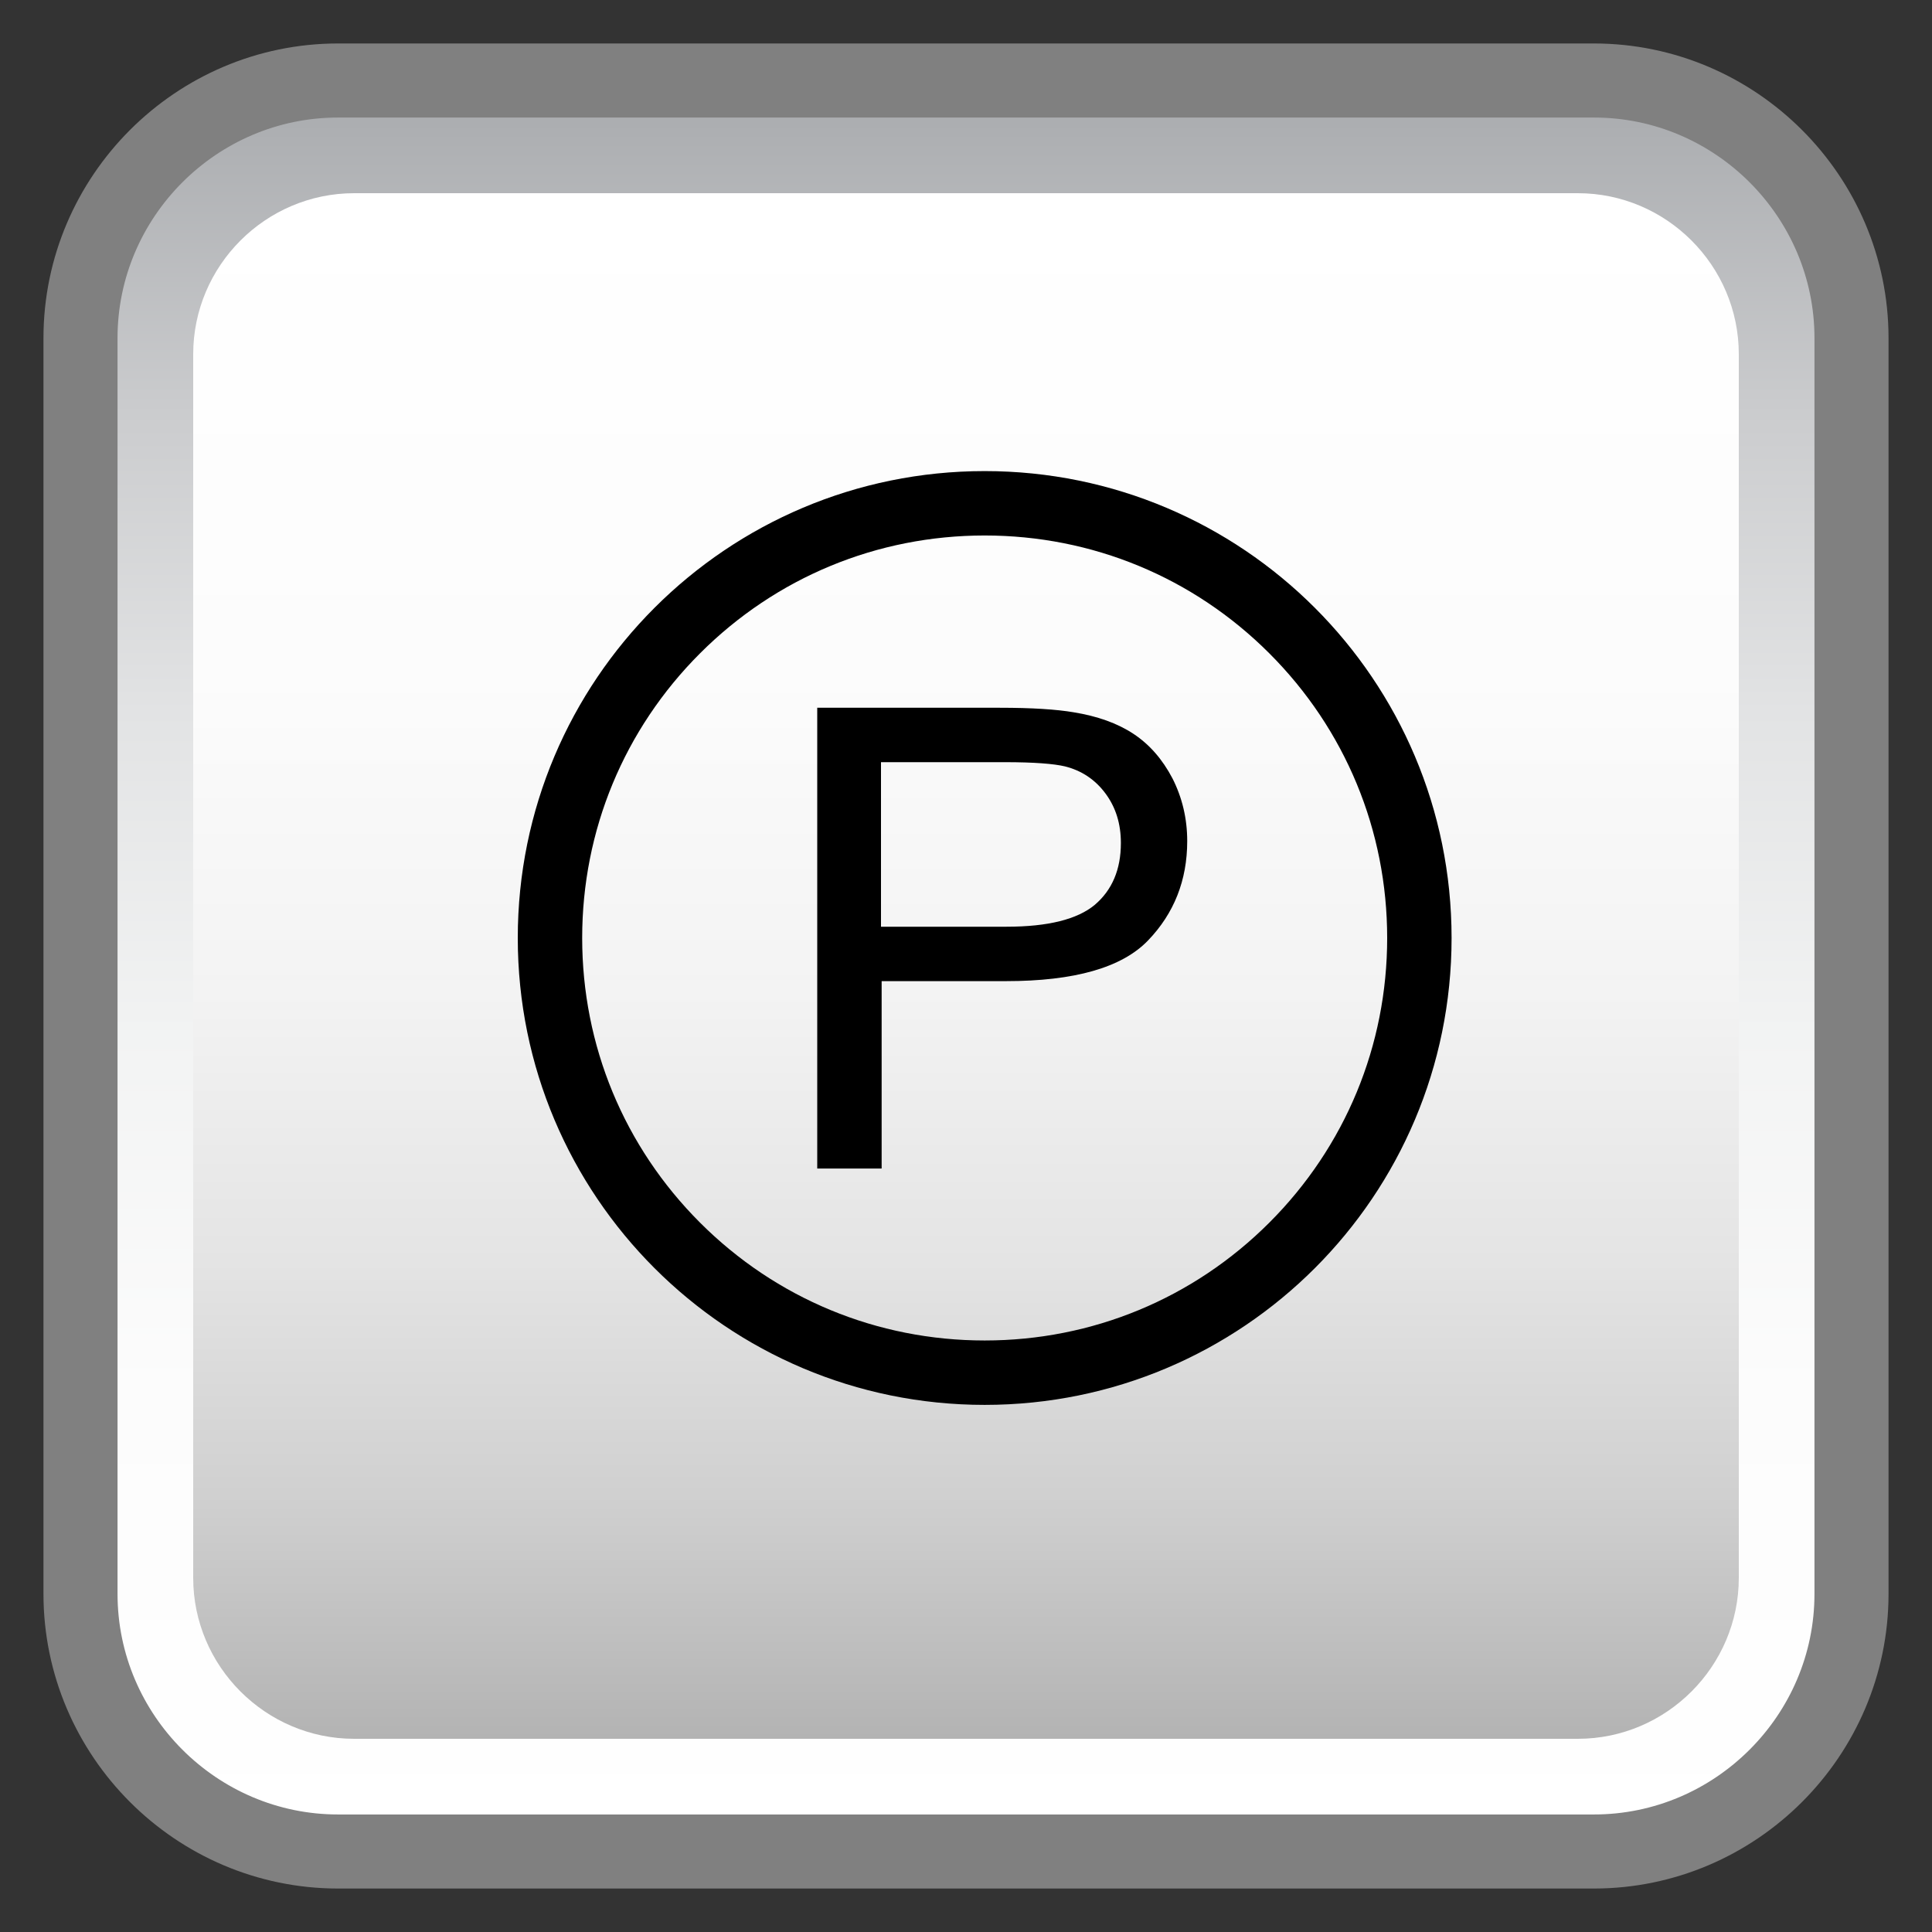 <?xml version="1.0" encoding="utf-8"?>
<svg version="1.1" id="Layer_1" xmlns="http://www.w3.org/2000/svg" xmlns:xlink="http://www.w3.org/1999/xlink" x="0px" y="0px"
	 viewBox="0 0 600 600"  width="600" height="600" style="enable-background:new 0 0 600 600;" xml:space="preserve">
<rect x="0" y="0" width="600" height="600" fill="#333333" stroke="none"/>
<style type="text/css">
	.st0{fill:url(#SVGID_1_);stroke:#808080;stroke-width:23;stroke-miterlimit:10;}
	.st1{fill:url(#SVGID_00000169555806094886486500000002540154962676046732_);}
	.st2{fill:none;}
</style>
<linearGradient id="SVGID_1_" gradientUnits="userSpaceOnUse" x1="300" y1="25" x2="300" y2="575">
	<stop  offset="0" style="stop-color:#A7A9AC"/>
	<stop  offset="2.891910e-02" style="stop-color:#ADAFB2"/>
	<stop  offset="0.188" style="stop-color:#CBCCCE"/>
	<stop  offset="0.356" style="stop-color:#E2E3E4"/>
	<stop  offset="0.537" style="stop-color:#F2F3F3"/>
	<stop  offset="0.738" style="stop-color:#FCFCFC"/>
	<stop  offset="1" style="stop-color:#FFFFFF"/>
</linearGradient>
<path class="st0" d="M495,575H105c-44,0-80-36-80-80V105c0-44,36-80,80-80h390c44,0,80,36,80,80v390C575,539,539,575,495,575z"/>
<linearGradient id="SVGID_00000112610900212354857950000013045994132170986649_" gradientUnits="userSpaceOnUse" x1="300" y1="60" x2="300" y2="540">
	<stop  offset="0" style="stop-color:#FFFFFF"/>
	<stop  offset="0.312" style="stop-color:#FCFCFC"/>
	<stop  offset="0.517" style="stop-color:#F3F3F3"/>
	<stop  offset="0.692" style="stop-color:#E4E4E4"/>
	<stop  offset="0.849" style="stop-color:#CFCFCF"/>
	<stop  offset="0.994" style="stop-color:#B4B4B4"/>
	<stop  offset="1" style="stop-color:#B3B3B3"/>
</linearGradient>
<path style="fill:url(#SVGID_00000112610900212354857950000013045994132170986649_);" d="M490,540H110c-27.5,0-50-22.5-50-50V110
	c0-27.5,22.5-50,50-50h380c27.5,0,50,22.5,50,50v380C540,517.5,517.5,540,490,540z"/>
<g>
	<rect x="159.5" y="155.9" class="st2" width="367.8" height="211.8"/>
</g>
<g>
	<path d="M305.8,166.3c33.4,0,64.8,13,88.4,36.6s36.6,55,36.6,88.4c0,33.4-13,64.8-36.6,88.4c-23.6,23.6-55,36.6-88.4,36.6
		c-33.4,0-64.8-13-88.4-36.6c-23.6-23.6-36.6-55-36.6-88.4c0-33.4,13-64.8,36.6-88.4C241,179.3,272.4,166.3,305.8,166.3
		 M305.8,146.3c-80.1,0-145,64.9-145,145s64.9,145,145,145c80.1,0,145-64.9,145-145S385.9,146.3,305.8,146.3L305.8,146.3z"/>
</g>
<g>
	<rect x="155.8" y="141.3" class="st2" width="300" height="300"/>
	<path d="M253.8,362.9V219.8h56.7c10,0,17.6,0.5,22.9,1.4c7.4,1.2,13.6,3.4,18.6,6.7c5,3.3,9,7.9,12.1,13.8c3,5.9,4.6,12.4,4.6,19.5
		c0,12.2-4.1,22.5-12.2,30.9c-8.1,8.4-22.8,12.6-44.1,12.6h-38.6v58.2H253.8z M273.7,287.8h38.9c12.9,0,22-2.3,27.4-6.8
		c5.4-4.6,8.1-11,8.1-19.2c0-6-1.6-11.1-4.8-15.4c-3.2-4.3-7.4-7.1-12.6-8.4c-3.4-0.8-9.5-1.3-18.6-1.3h-38.5V287.8z"/>
</g>
<g>
</g>
<g>
</g>
<g>
</g>
<g>
</g>
<g>
</g>
<g>
</g>
<g>
</g>
<g>
</g>
<g>
</g>
<g>
</g>
<g>
</g>
<g>
</g>
<g>
</g>
<g>
</g>
<g>
</g>
</svg>
